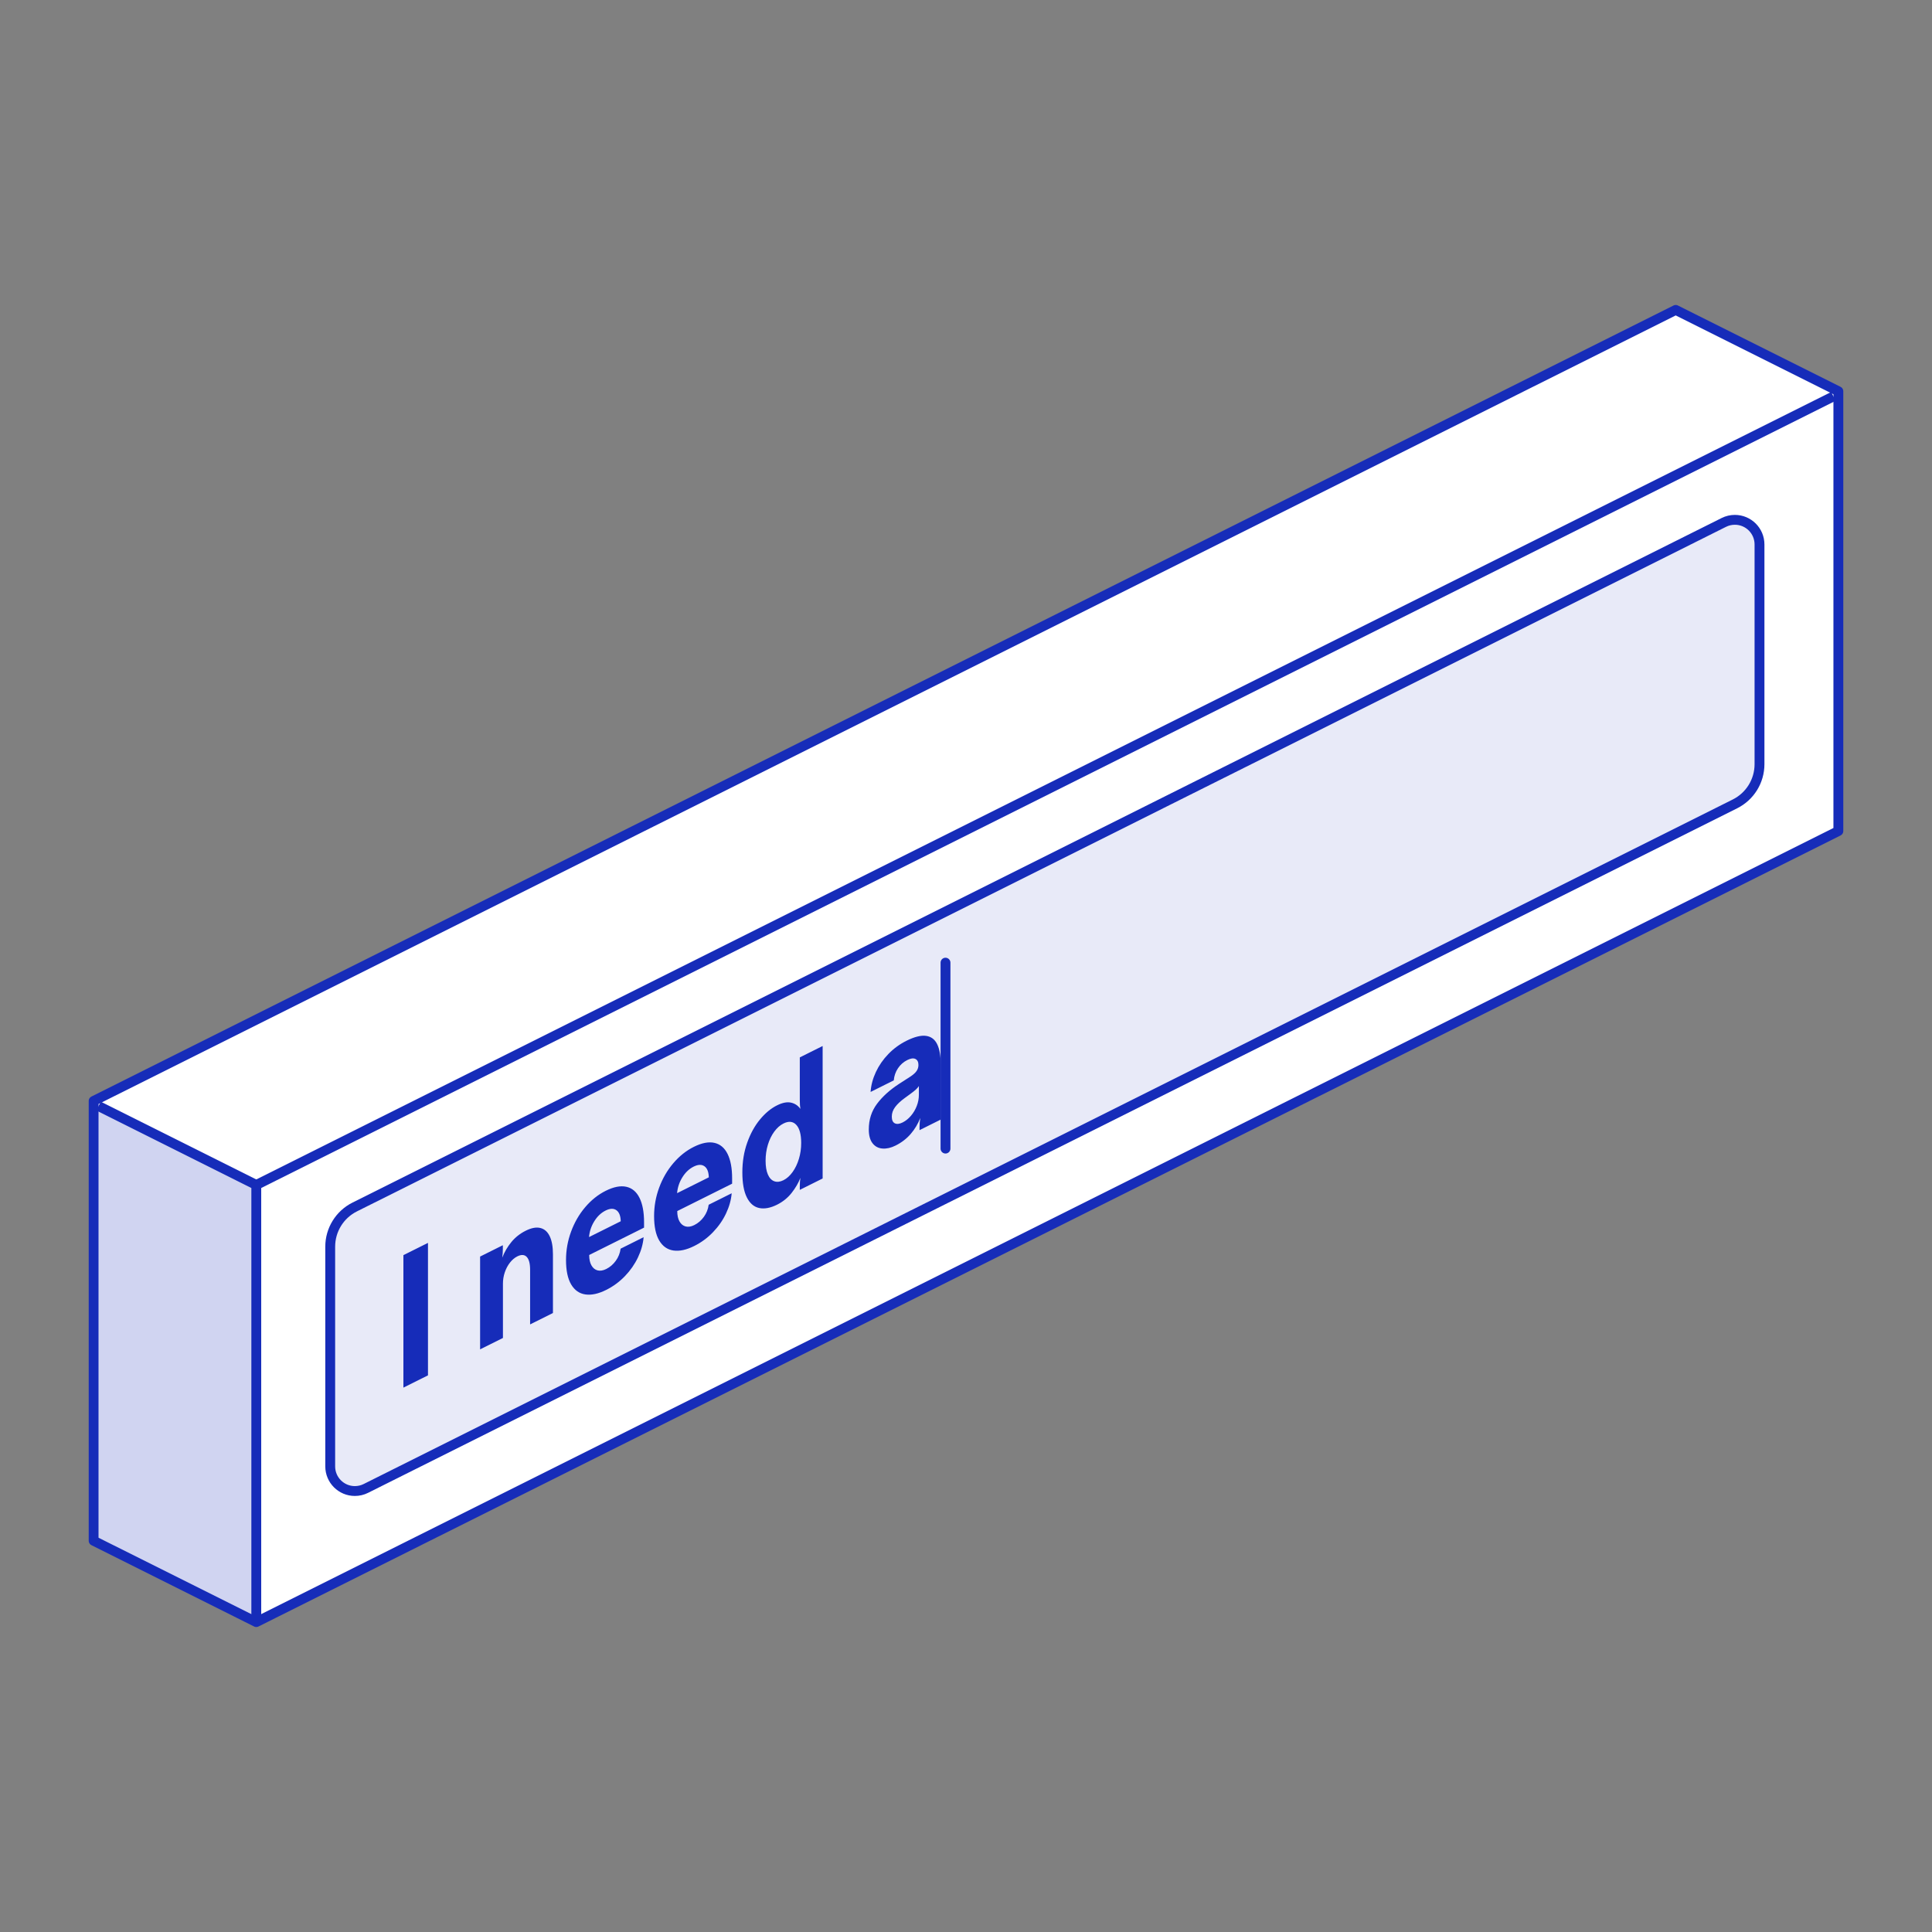 <?xml version="1.0" encoding="UTF-8"?>
<svg width="196px" height="196px" viewBox="0 0 196 196" version="1.1" xmlns="http://www.w3.org/2000/svg" xmlns:xlink="http://www.w3.org/1999/xlink">
    <rect x="0" y="0" width="196" height="196" fill="#808080" stroke="none"/>
    <title>step-1</title>
    <defs>
        <path d="M141.106,1.447 L2.211,70.894 C0.856,71.572 3.36716888e-15,72.957 3.55271368e-15,74.472 L7.10542736e-15,96.764 C7.24069811e-15,97.869 0.895,98.764 2,98.764 C2.31,98.764 2.617,98.692 2.894,98.553 L141.789,29.106 C143.144,28.428 144,27.043 144,25.528 L144,3.236 C144,2.131 143.105,1.236 142,1.236 C141.69,1.236 141.383,1.308 141.106,1.447 Z" id="path-1"></path>
        <path d="M61.92,64.524 L61.92,45.661" id="path-3"></path>
    </defs>
    <g id="step-1" stroke="none" stroke-width="1" fill="none" fill-rule="evenodd">
        <g id="Group" transform="translate(10, 32)">
            <path d="M160,-0.559 L176.5,7.691 L176.5,52.309 L16,132.559 L-0.5,124.309 L-0.5,79.691 L160,-0.559 Z" id="Path-55" stroke="#162CB9" fill="#FFFFFF" stroke-linejoin="round"></path>
            <polygon id="Path-80" fill="#162CB9" opacity="0.2" points="0 80 16 88.045 16 132 0 124"></polygon>
            <path d="M0,80.213 L16,88.213 L16,132.213" id="Path-3" stroke="#162CB9" stroke-linejoin="round"></path>
            <line x1="16" y1="88.213" x2="176" y2="8.213" id="Path-4" stroke="#162CB9" stroke-linejoin="round"></line>
            <g id="Path-60" transform="translate(24, 20)">
                <mask id="mask-2" fill="white">
                    <use xlink:href="#path-1"></use>
                </mask>
                <g id="Mask" stroke-linejoin="round">
                    <use fill="#FFFFFF" xlink:href="#path-1"></use>
                    <path stroke="#162CB9" stroke-width="1" d="M142,0.736 C142.69,0.736 143.315,1.016 143.768,1.468 C144.22,1.921 144.5,2.546 144.5,3.236 L144.5,25.528 C144.5,26.38 144.259,27.196 143.828,27.894 C143.397,28.592 142.775,29.172 142.012,29.553 L3.118,99 C2.771,99.174 2.388,99.264 2,99.264 C1.31,99.264 0.685,98.984 0.232,98.532 C-0.22,98.079 -0.5,97.454 -0.5,96.764 L-0.5,74.472 C-0.5,73.62 -0.259,72.804 0.172,72.106 C0.603,71.408 1.225,70.828 1.988,70.447 L140.882,1 C141.229,0.826 141.612,0.736 142,0.736 Z" fill-opacity="0.1" fill="#162CB9"></path>
                </g>
                <path d="M6.925,75.333 L9.418,74.09 L9.418,87.529 L6.925,88.773 L6.925,75.333 Z M6.925,86.258 L9.418,85.014 L9.418,87.529 L6.925,88.773 L6.925,86.258 Z M6.925,75.333 L9.418,74.09 L9.418,76.605 L6.925,77.848 L6.925,75.333 Z M14.706,75.477 L17.013,74.326 L17.013,74.692 C17.013,74.982 16.994,75.28 16.954,75.586 C17.176,75.013 17.484,74.486 17.877,74.007 C18.271,73.527 18.758,73.143 19.337,72.854 C19.915,72.566 20.411,72.474 20.826,72.58 C21.242,72.685 21.557,72.967 21.773,73.425 C21.988,73.882 22.096,74.491 22.096,75.252 L22.096,81.205 L19.779,82.36 L19.779,76.815 C19.779,76.188 19.665,75.754 19.437,75.514 C19.209,75.273 18.891,75.255 18.483,75.458 C18.205,75.597 17.955,75.809 17.732,76.095 C17.509,76.381 17.335,76.709 17.21,77.08 C17.085,77.451 17.023,77.834 17.023,78.228 L17.023,83.735 L14.706,84.891 L14.706,75.477 Z M27.496,78.862 C26.706,79.256 26.002,79.409 25.386,79.319 C24.77,79.23 24.289,78.891 23.942,78.303 C23.596,77.715 23.422,76.89 23.422,75.828 C23.422,74.836 23.593,73.876 23.935,72.946 C24.277,72.017 24.754,71.191 25.366,70.47 C25.979,69.749 26.674,69.194 27.451,68.806 C28.257,68.404 28.952,68.268 29.538,68.398 C30.123,68.527 30.569,68.902 30.877,69.521 C31.185,70.141 31.339,70.967 31.339,72.001 L31.339,72.542 L25.773,75.318 C25.773,75.752 25.849,76.104 26.002,76.373 C26.156,76.643 26.363,76.812 26.624,76.88 C26.884,76.948 27.178,76.901 27.505,76.738 C27.886,76.548 28.208,76.27 28.473,75.904 C28.737,75.539 28.9,75.129 28.961,74.677 L31.295,73.512 C31.239,74.192 31.047,74.876 30.72,75.565 C30.393,76.253 29.953,76.886 29.398,77.463 C28.843,78.04 28.209,78.506 27.496,78.862 Z M28.974,71.896 C28.959,71.343 28.81,70.968 28.528,70.771 C28.246,70.574 27.882,70.587 27.435,70.81 C26.979,71.037 26.597,71.4 26.289,71.898 C25.981,72.395 25.804,72.93 25.757,73.501 L28.974,71.896 Z M36.43,74.405 C35.64,74.8 34.937,74.952 34.321,74.863 C33.704,74.773 33.223,74.434 32.876,73.846 C32.53,73.258 32.357,72.433 32.357,71.371 C32.357,70.379 32.527,69.419 32.869,68.49 C33.211,67.56 33.688,66.735 34.301,66.013 C34.913,65.292 35.608,64.737 36.385,64.349 C37.191,63.947 37.887,63.811 38.472,63.941 C39.057,64.071 39.503,64.445 39.811,65.064 C40.119,65.684 40.273,66.51 40.273,67.544 L40.273,68.085 L34.707,70.862 C34.707,71.295 34.783,71.647 34.937,71.917 C35.09,72.186 35.297,72.355 35.558,72.423 C35.818,72.492 36.112,72.444 36.44,72.281 C36.82,72.091 37.143,71.813 37.407,71.448 C37.672,71.082 37.834,70.673 37.895,70.22 L40.229,69.056 C40.173,69.735 39.981,70.419 39.654,71.108 C39.328,71.797 38.887,72.43 38.332,73.006 C37.778,73.583 37.144,74.049 36.43,74.405 Z M37.908,67.44 C37.893,66.886 37.745,66.511 37.462,66.314 C37.18,66.117 36.816,66.13 36.369,66.353 C35.913,66.581 35.531,66.943 35.223,67.441 C34.915,67.938 34.738,68.473 34.691,69.045 L37.908,67.44 Z M44.829,70.216 C44.152,70.553 43.547,70.665 43.015,70.551 C42.484,70.437 42.067,70.077 41.765,69.471 C41.462,68.866 41.311,68.02 41.311,66.933 C41.311,65.851 41.475,64.848 41.803,63.926 C42.131,63.003 42.563,62.218 43.099,61.57 C43.635,60.923 44.211,60.445 44.828,60.138 C45.377,59.864 45.85,59.772 46.248,59.861 C46.646,59.95 46.963,60.162 47.199,60.499 C47.159,60.284 47.139,59.985 47.139,59.601 L47.139,55.272 L49.456,54.117 L49.456,67.556 L47.139,68.712 L47.139,68.384 C47.139,68.027 47.159,67.729 47.199,67.492 C47.001,68.007 46.705,68.516 46.312,69.017 C45.918,69.519 45.424,69.919 44.829,70.216 Z M45.48,67.732 C45.823,67.561 46.132,67.284 46.406,66.903 C46.681,66.522 46.895,66.075 47.049,65.564 C47.203,65.052 47.279,64.516 47.279,63.954 C47.279,63.082 47.113,62.468 46.78,62.113 C46.447,61.758 46.014,61.713 45.48,61.98 C45.134,62.152 44.823,62.428 44.546,62.806 C44.269,63.185 44.054,63.629 43.9,64.138 C43.746,64.647 43.669,65.186 43.669,65.755 C43.669,66.326 43.746,66.79 43.9,67.148 C44.054,67.506 44.27,67.736 44.548,67.837 C44.827,67.938 45.137,67.903 45.48,67.732 Z M56.851,64.218 C56.387,64.45 55.945,64.55 55.526,64.518 C55.108,64.487 54.771,64.308 54.518,63.981 C54.265,63.655 54.138,63.188 54.138,62.58 C54.138,61.591 54.415,60.725 54.971,59.983 C55.526,59.24 56.279,58.561 57.231,57.944 L58.345,57.227 C58.645,57.03 58.858,56.839 58.985,56.655 C59.112,56.47 59.175,56.266 59.175,56.041 C59.175,55.737 59.074,55.534 58.871,55.432 C58.669,55.33 58.394,55.366 58.047,55.539 C57.659,55.733 57.343,56.011 57.099,56.375 C56.855,56.739 56.713,57.148 56.673,57.603 L54.321,58.777 C54.367,58.097 54.545,57.424 54.856,56.758 C55.167,56.092 55.589,55.483 56.121,54.932 C56.654,54.381 57.268,53.932 57.963,53.585 C58.766,53.185 59.425,53.019 59.941,53.088 C60.457,53.157 60.836,53.441 61.077,53.938 C61.319,54.436 61.44,55.134 61.44,56.034 L61.44,61.578 L59.286,62.653 L59.286,62.314 C59.286,62.043 59.311,61.742 59.361,61.413 C59.134,62.007 58.812,62.546 58.394,63.032 C57.977,63.518 57.462,63.914 56.851,64.218 Z M57.571,61.872 C57.881,61.717 58.161,61.492 58.413,61.197 C58.665,60.903 58.862,60.569 59.005,60.198 C59.149,59.827 59.22,59.447 59.22,59.057 L59.22,58.18 C59.144,58.3 59.04,58.42 58.908,58.54 C58.776,58.66 58.588,58.808 58.345,58.986 L57.8,59.383 C57.368,59.695 57.039,60.003 56.812,60.308 C56.585,60.612 56.472,60.936 56.472,61.28 C56.472,61.632 56.575,61.858 56.781,61.96 C56.988,62.061 57.251,62.031 57.571,61.872 Z" id="Combined-Shape" fill="#162CB9" fill-rule="nonzero" mask="url(#mask-2)"></path>
                <g id="Path-63" stroke-linecap="round" stroke-linejoin="round" mask="url(#mask-2)">
                    <use fill="#FFFFFF" xlink:href="#path-3"></use>
                    <use stroke="#162CB9" stroke-width="1" fill-opacity="0.1" fill="#162CB9" xlink:href="#path-3"></use>
                </g>
            </g>
        </g>
    </g>
</svg>